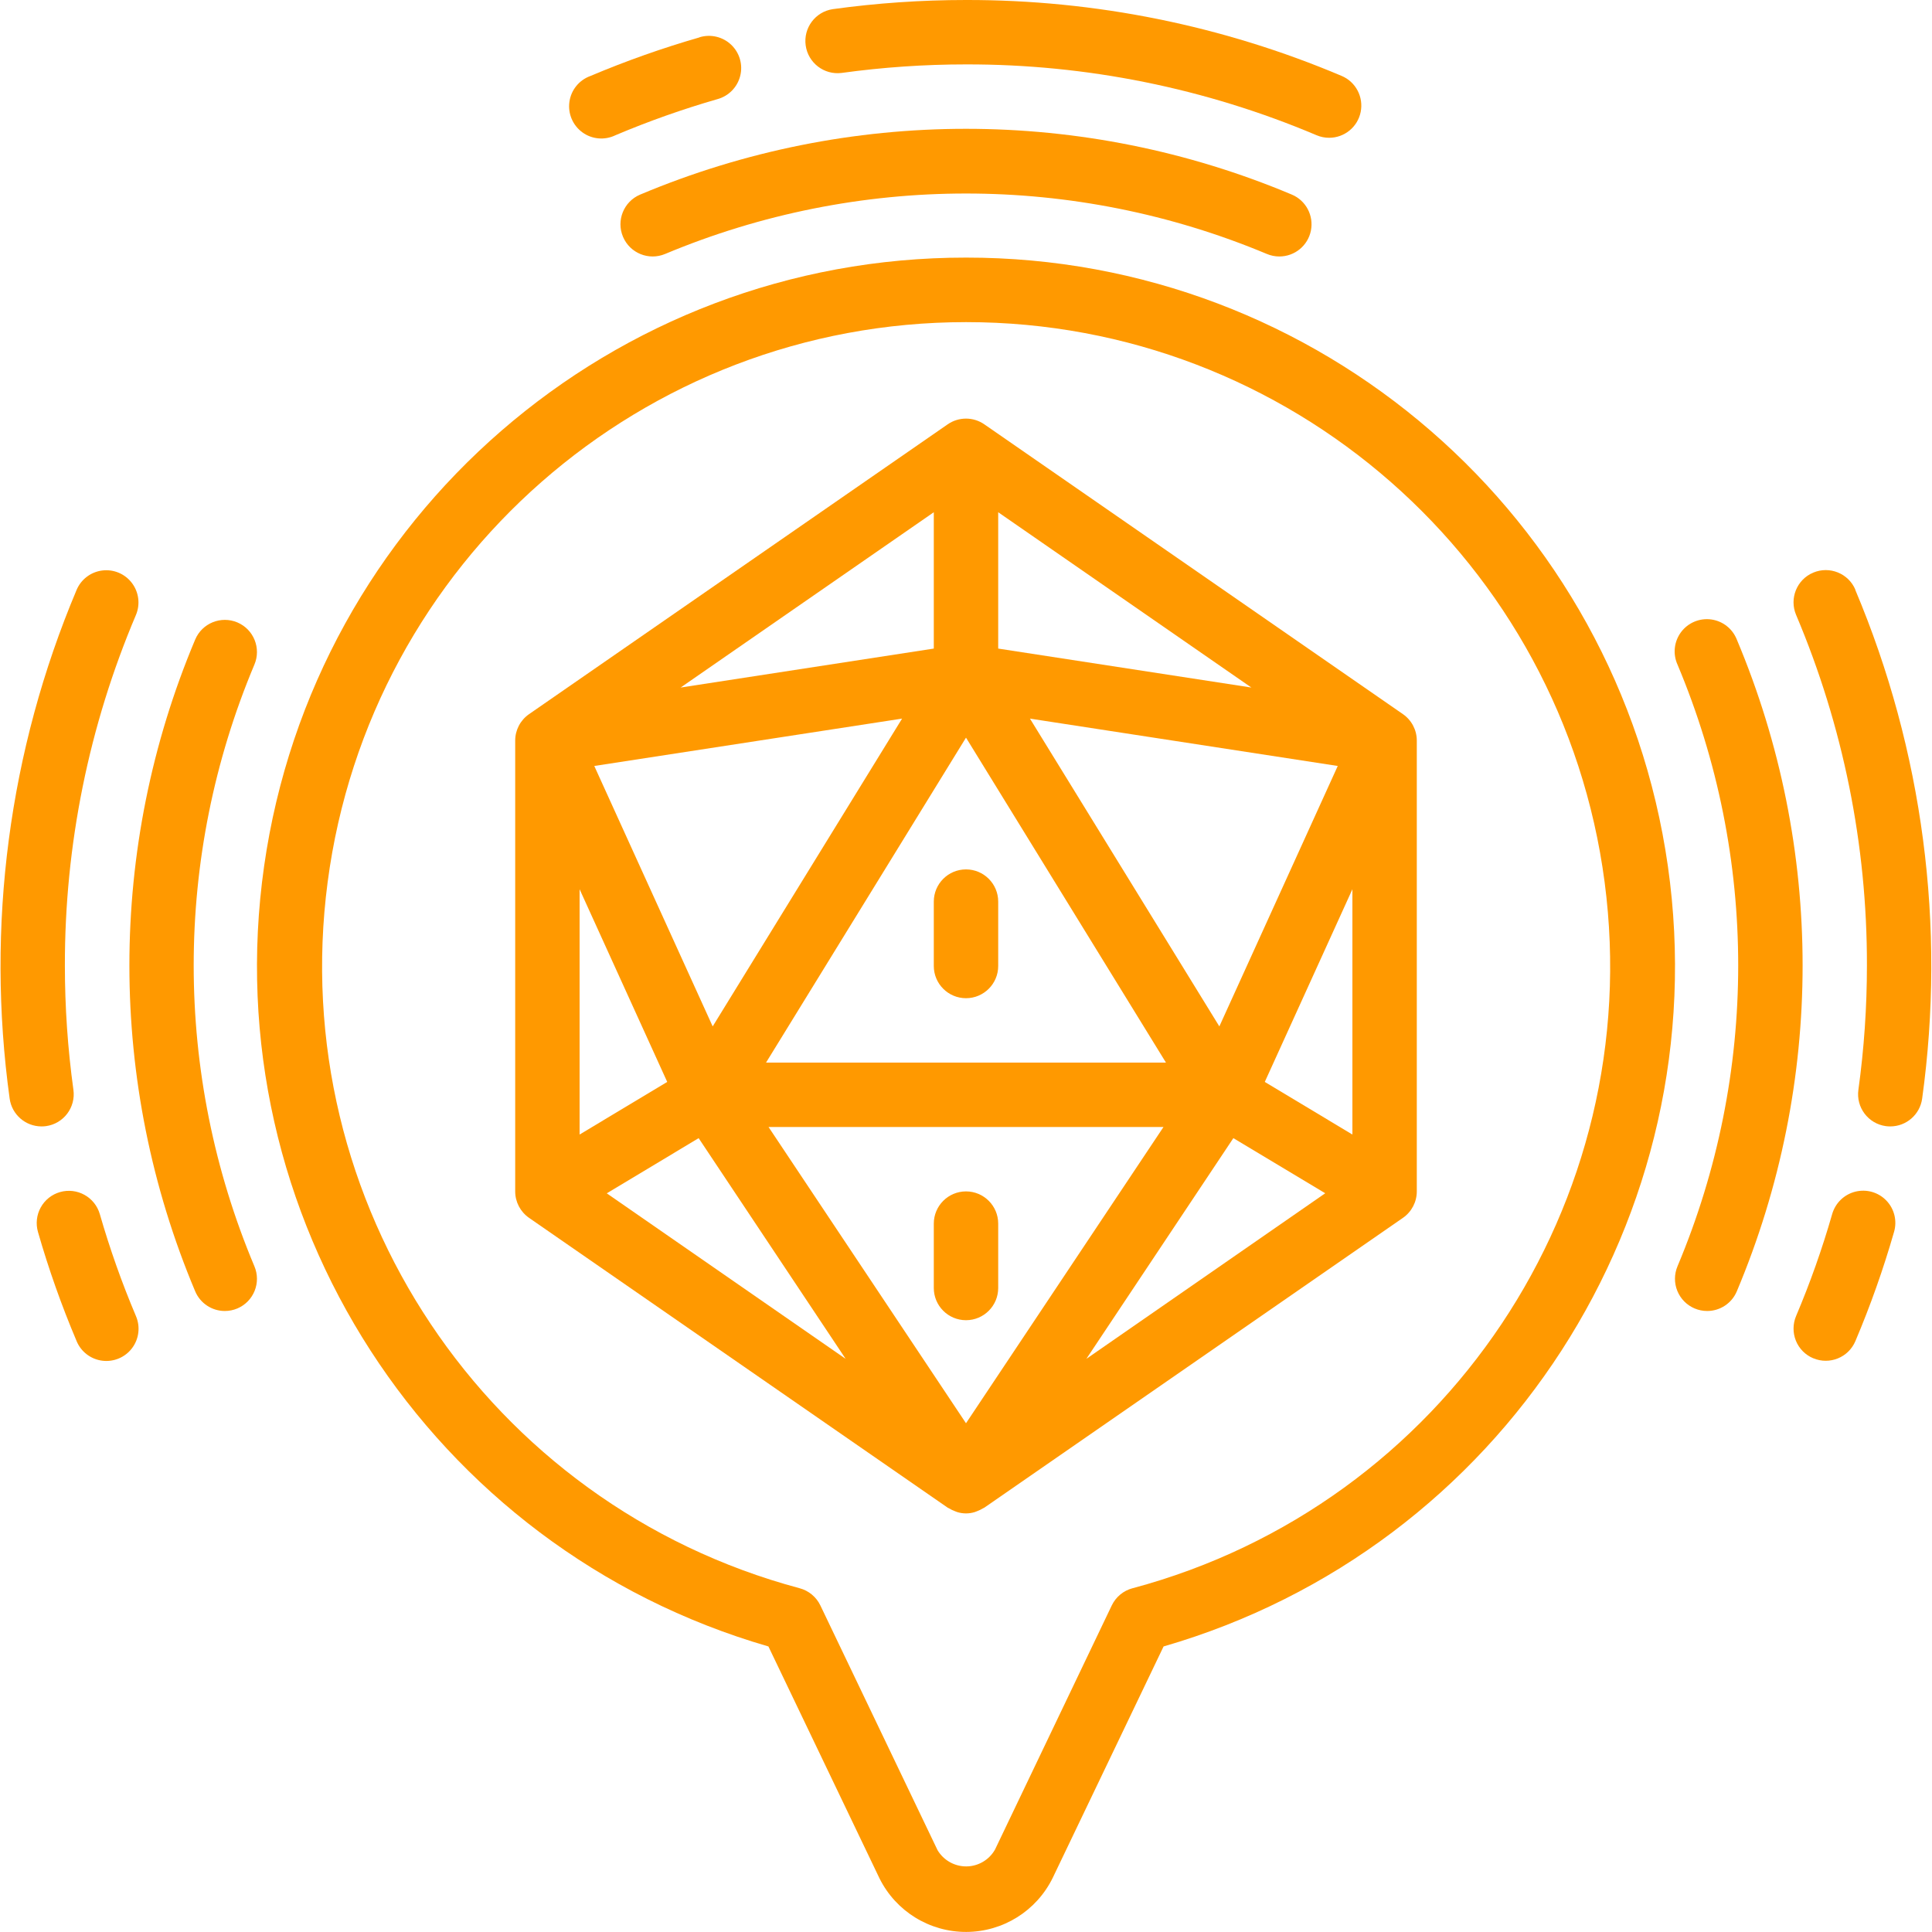 <?xml version="1.0"?>
<svg xmlns="http://www.w3.org/2000/svg" height="512px" viewBox="0 0 60 60" width="512px" class=""><g><g id="Page-1" fill="none" fill-rule="evenodd"><g id="077---D&amp;D-Podcast" fill="rgb(0,0,0)" fill-rule="nonzero"><path id="Shape" d="m30 2c3.74-.007 7.444.741 10.888 2.2.123.052.255.079.389.079.476 0.0.886-.335.98-.801s-.152-.935-.59-1.12c-3.691-1.563-7.659-2.365-11.667-2.358-1.384 0-2.766.095-4.137.284-.542.081-.917.583-.842 1.126.075.542.572.924 1.116.855 1.28-.176 2.571-.265 3.863-.265z" data-original="#000000" class="active-path" data-old_color="#000000" fill="#FF9900"/><path id="Shape" d="m21.724 1.161c-1.153.332-2.286.733-3.391 1.2-.348.126-.598.434-.649.8-.052.366.103.731.402.949.299.218.694.252 1.027.09 1.031-.436 2.088-.81 3.164-1.12.349-.094.62-.368.71-.719s-.017-.721-.279-.971c-.262-.249-.637-.338-.983-.233z" data-original="#000000" class="active-path" data-old_color="#000000" fill="#FF9900"/><path id="Shape" d="m19.348 7.354c.215.509.801.747 1.31.532 5.977-2.502 12.707-2.502 18.684 0 .123.052.255.079.389.079.476 0.0.886-.335.98-.801s-.152-.935-.59-1.12c-6.472-2.725-13.77-2.725-20.242 0-.508.215-.746.802-.531 1.31z" data-original="#000000" class="active-path" data-old_color="#000000" fill="#FF9900"/><path id="Shape" d="m.3 34.12c.069.494.491.861.989.862.046-0.0.093-.003.139-.009.547-.076.928-.581.852-1.128-.177-1.28-.265-2.571-.265-3.863-.005-3.739.745-7.44 2.206-10.882.139-.329.093-.707-.123-.993s-.566-.434-.921-.39-.659.274-.798.603c-2.102 4.984-2.82 10.442-2.079 15.8z" data-original="#000000" class="active-path" data-old_color="#000000" fill="#FF9900"/><path id="Shape" d="m1.863 37.021c-.255.073-.47.245-.598.477-.128.232-.159.506-.086.761.331 1.153.732 2.285 1.2 3.39.137.332.442.564.798.609s.709-.104.925-.391c.216-.287.261-.667.119-.997-.437-1.031-.811-2.088-1.121-3.164-.153-.531-.706-.837-1.237-.685z" data-original="#000000" class="active-path" data-old_color="#000000" fill="#FF9900"/><path id="Shape" d="m7.372 19.33c-.508-.215-1.095.023-1.31.531-2.725 6.472-2.725 13.771 0 20.243.156.37.519.61.92.61.134-0.0.267-.027.39-.079.508-.216.744-.803.528-1.311-2.513-5.974-2.513-12.709 0-18.683.216-.508-.02-1.095-.528-1.311z" data-original="#000000" class="active-path" data-old_color="#000000" fill="#FF9900"/><path id="Shape" d="m57.621 18.315c-.215-.509-.802-.746-1.311-.531-.509.215-.746.802-.531 1.311 1.459 3.444 2.207 7.147 2.2 10.887 0 1.292-.088 2.583-.265 3.863-.076.547.305 1.052.852 1.128.046.006.093.009.139.009.498-.001.92-.368.989-.862.742-5.358.025-10.816-2.076-15.8z" data-original="#000000" class="active-path" data-old_color="#000000" fill="#FF9900"/><path id="Shape" d="m56.311 42.181c.509.215 1.095-.023 1.31-.532.468-1.105.869-2.237 1.2-3.39.101-.344.01-.716-.238-.974-.248-.259-.616-.364-.964-.277-.348.087-.622.354-.72.699-.309 1.076-.683 2.133-1.12 3.164-.103.244-.105.52-.006.766s.293.442.538.545z" data-original="#000000" class="active-path" data-old_color="#000000" fill="#FF9900"/><path id="Shape" d="m52.628 40.635c.123.052.256.079.39.079.401-0.0.764-.24.92-.61 2.725-6.472 2.725-13.771 0-20.243-.134-.338-.439-.576-.799-.624-.36-.047-.717.104-.934.396-.216.292-.258.677-.108 1.008 2.513 5.974 2.513 12.709 0 18.683-.103.244-.106.52-.006.766.1.246.293.442.537.545z" data-original="#000000" class="active-path" data-old_color="#000000" fill="#FF9900"/><path id="Shape" d="m30 8c-10.96-.009-20.254 8.051-21.798 18.901-1.544 10.851 5.135 21.182 15.662 24.231l3.451 7.205c.509 1.021 1.553 1.664 2.693 1.661 1.141-.003 2.181-.653 2.684-1.677l3.444-7.189c10.527-3.048 17.206-13.38 15.662-24.231-1.544-10.851-10.838-18.91-21.798-18.901zm5.172 41.324c-.283.075-.518.27-.645.534l-3.627 7.584c-.182.319-.52.518-.887.521-.367.003-.709-.189-.897-.505l-3.639-7.6c-.127-.264-.362-.459-.645-.534-9.696-2.596-15.966-11.976-14.657-21.928 1.309-9.952 9.792-17.392 19.829-17.392s18.52 7.44 19.829 17.392-4.961 19.332-14.657 21.928z" data-original="#000000" class="active-path" data-old_color="#000000" fill="#FF9900"/><path id="Shape" d="m43.569 22.178-13-9c-.342-.237-.796-.237-1.138 0l-13 9c-.27.187-.431.494-.431.822v14c0.0.328.161.635.431.822l13 9c.013.009.029.012.042.021.056.034.115.063.177.086.026.01.051.022.078.03.177.055.367.055.544 0 .027-.008.052-.02.078-.03.062-.023.121-.052.177-.086.013-.009.029-.012.042-.021l13-9c.27-.187.431-.494.431-.822v-14c-0-.328-.161-.635-.431-.822zm-7.359 10.822h-12.42l6.21-10.092zm-14.077-1.124-3.677-8.088 9.559-1.471zm14 3.124-6.133 9.2-6.132-9.2zm1.735-3.124-5.882-9.559 9.559 1.471zm-6.868-11.734v-4.234l7.862 5.444zm-2 0-7.862 1.21 7.862-5.444zm-8.279 13.458-2.721 1.634v-7.618zm.976 1.746 4.565 6.854-7.418-5.14zm16.606 0 2.853 1.712-7.418 5.142zm.976-1.746 2.721-5.984v7.618z" data-original="#000000" class="active-path" data-old_color="#000000" fill="#FF9900"/><path id="Shape" d="m30 31c.552 0 1-.448 1-1v-2c0-.552-.448-1-1-1s-1 .448-1 1v2c0 .552.448 1 1 1z" data-original="#000000" class="active-path" data-old_color="#000000" fill="#FF9900"/><path id="Shape" d="m31 40v-2c0-.552-.448-1-1-1s-1 .448-1 1v2c0 .552.448 1 1 1s1-.448 1-1z" data-original="#000000" class="active-path" data-old_color="#000000" fill="#FF9900"/></g></g></g> </svg>

